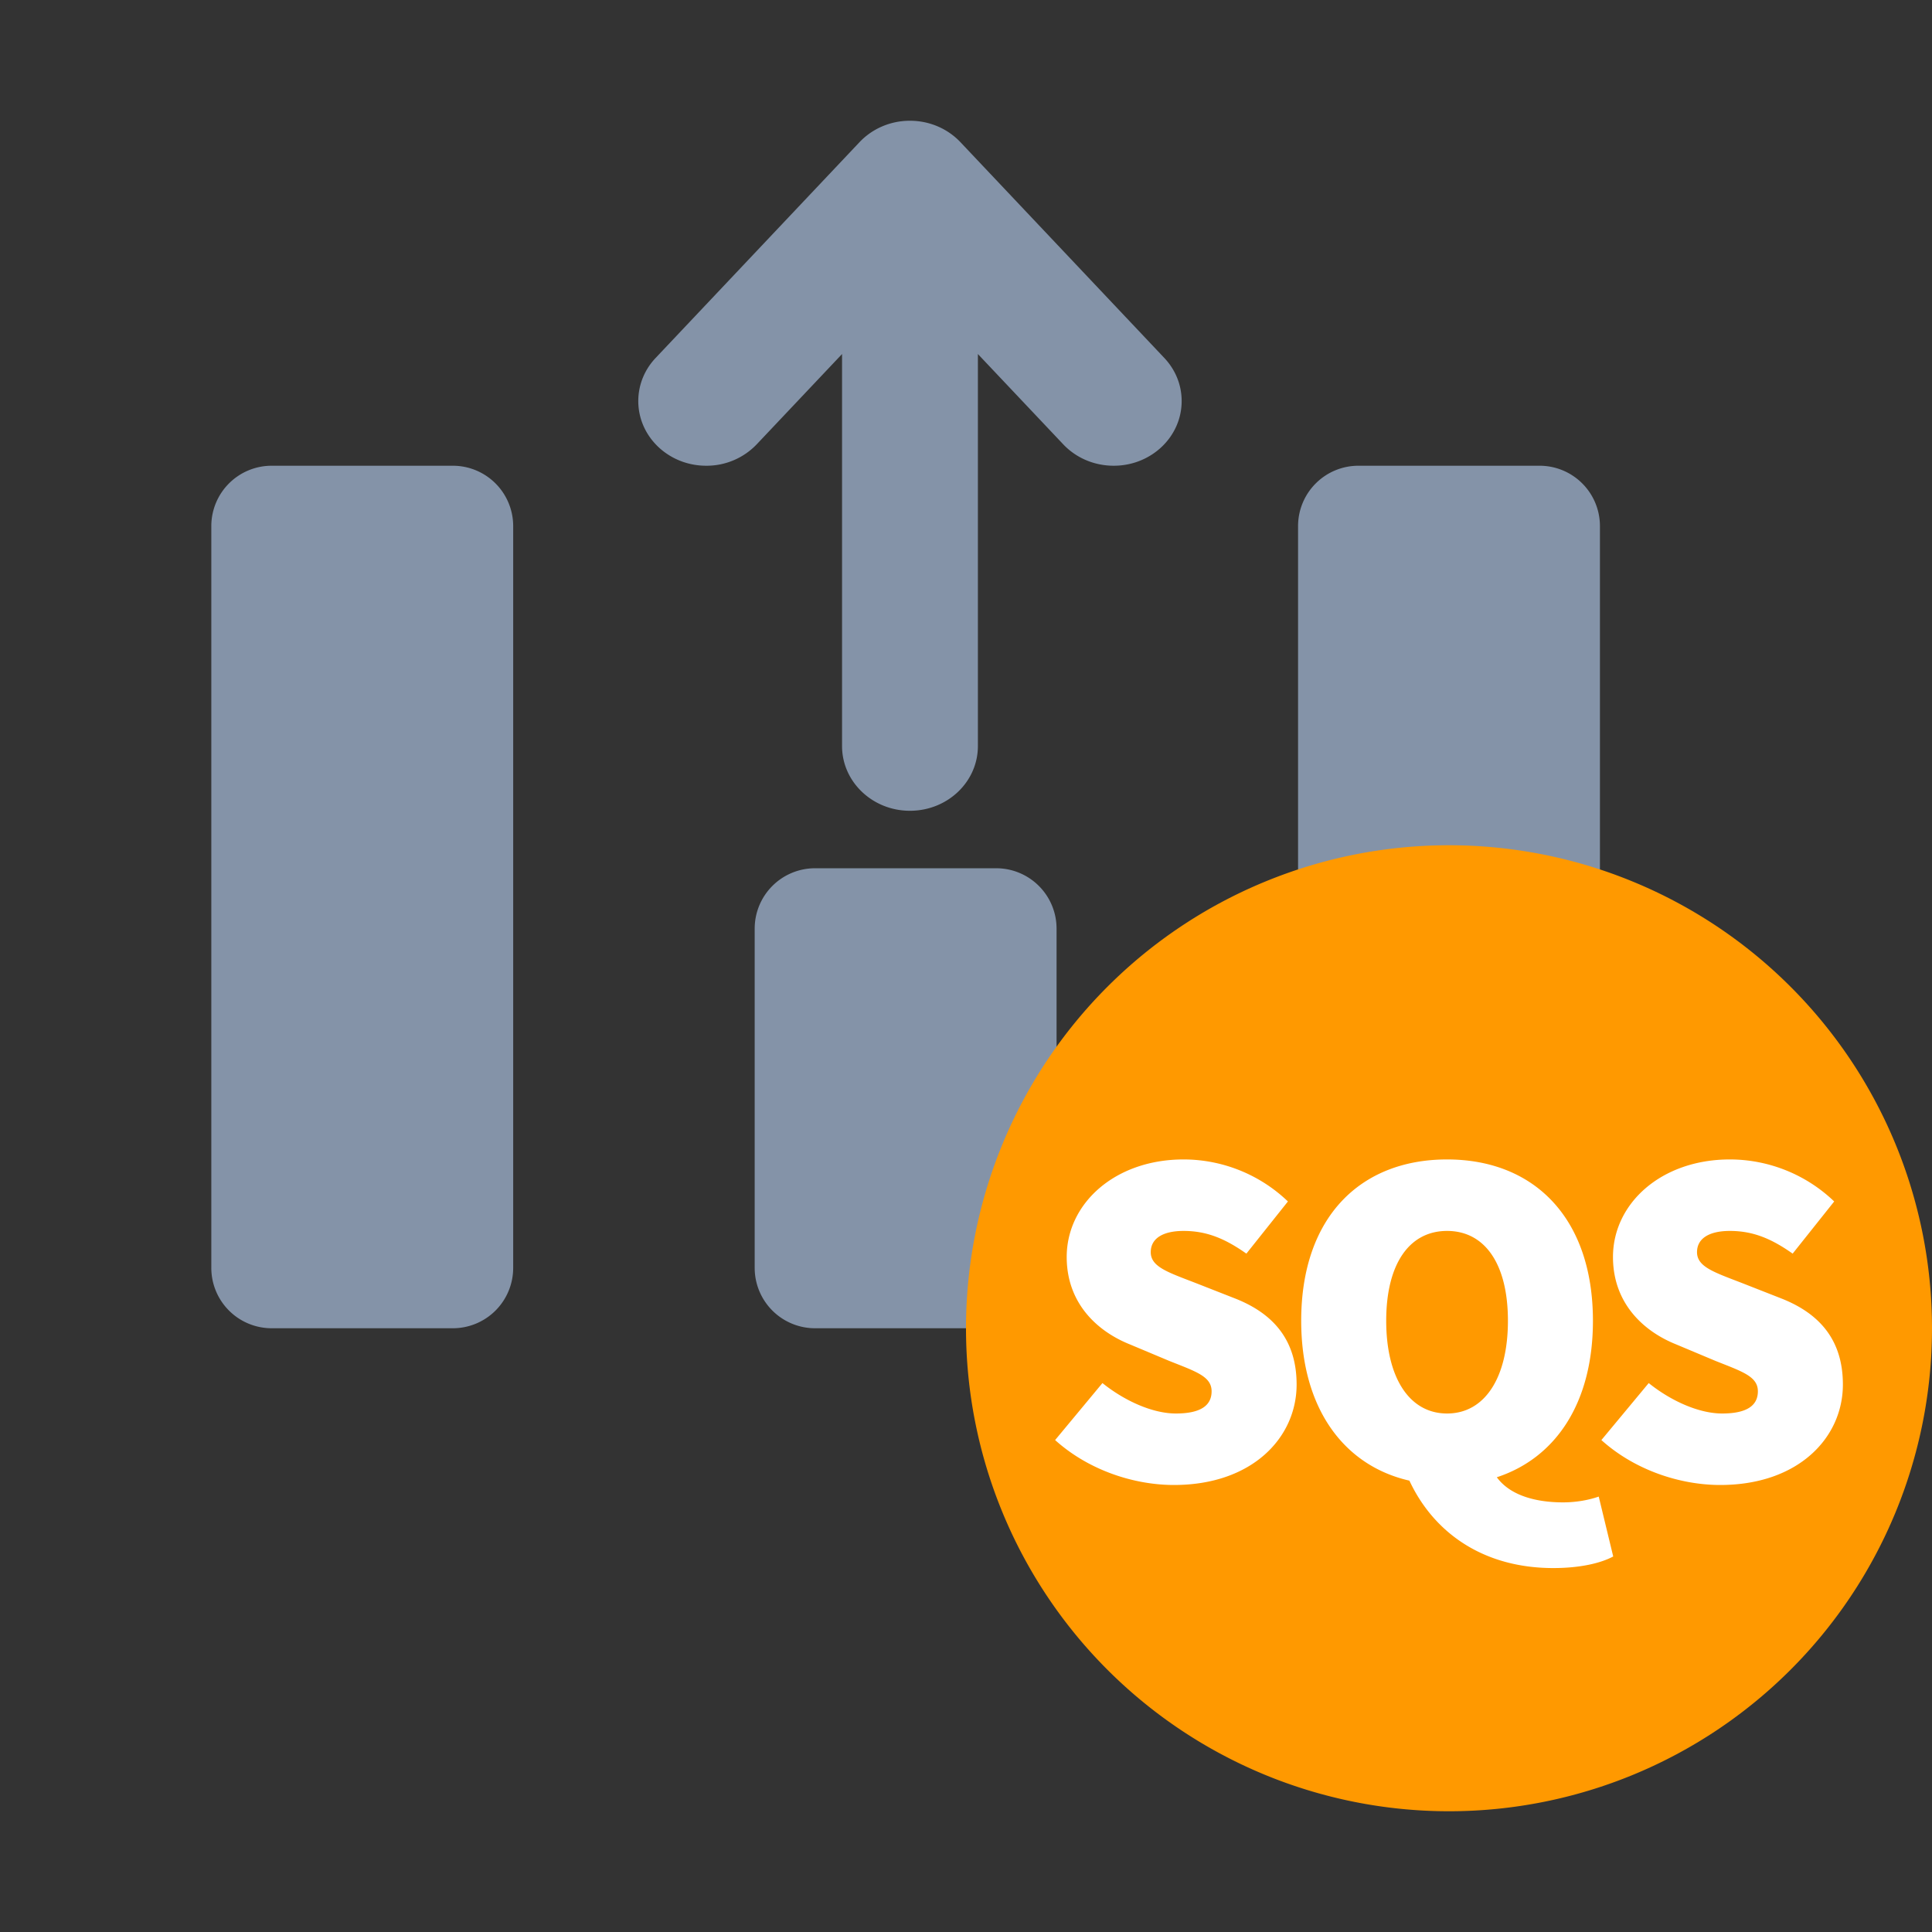 <svg xmlns="http://www.w3.org/2000/svg" width="32" height="32" viewBox="0 0 32 32">
    <rect x="0" y="0" width="32" height="32" fill="#333333" stroke="none"/>
    <g fill="none" fill-rule="evenodd">
        <path fill="#8493A8" d="M10.861 5.927l3.375-3.572c.206-.218.504-.355.835-.355.333 0 .631.137.837.355l3.375 3.572c.18.19.289.44.289.716 0 .592-.504 1.071-1.125 1.071-.332 0-.63-.136-.836-.354l-1.414-1.496v6.493c0 .593-.503 1.072-1.126 1.072-.62 0-1.124-.48-1.124-1.072V5.864L12.533 7.36a1.146 1.146 0 0 1-.836.354c-.621 0-1.125-.479-1.125-1.071 0-.275.109-.527.289-.716zM4.5 7.714h3a1 1 0 0 1 1 1V21a1 1 0 0 1-1 1h-3a1 1 0 0 1-1-1V8.714a1 1 0 0 1 1-1zm18 0h3a1 1 0 0 1 1 1V21a1 1 0 0 1-1 1h-3a1 1 0 0 1-1-1V8.714a1 1 0 0 1 1-1zm-9 6.667h3a1 1 0 0 1 1 1V21a1 1 0 0 1-1 1h-3a1 1 0 0 1-1-1v-5.619a1 1 0 0 1 1-1z"/>
        <path fill="#F90" d="M32 22a8 8 0 1 1-16 0 8 8 0 0 1 16 0"/>
        <path fill="#FFF" d="M17.476 23.852c.56.504 1.312.744 1.968.744 1.296 0 2.032-.784 2.032-1.664 0-.72-.368-1.168-1.016-1.424l-.632-.248c-.472-.184-.768-.272-.768-.52 0-.232.208-.352.544-.352.384 0 .688.128 1.04.376l.688-.864a2.5 2.5 0 0 0-1.728-.696c-1.136 0-1.936.728-1.936 1.616 0 .752.488 1.224 1.048 1.448l.648.272c.44.176.704.256.704.504 0 .232-.176.368-.592.368-.384 0-.848-.208-1.216-.504l-.784.944zm6.492-3.464c-.624 0-1.008.544-1.008 1.488s.384 1.536 1.008 1.536 1.008-.592 1.008-1.536c0-.944-.384-1.488-1.008-1.488zm2.512 4.4l.24.992c-.208.112-.552.192-.992.192-1.168 0-1.984-.592-2.384-1.448-1.088-.248-1.792-1.2-1.792-2.648 0-1.712.976-2.672 2.416-2.672s2.416.968 2.416 2.672c0 1.36-.616 2.272-1.592 2.592.24.328.704.416 1.096.416.224 0 .432-.04.592-.096zm.044-.936l.784-.944c.368.296.832.504 1.216.504.416 0 .592-.136.592-.368 0-.248-.264-.328-.704-.504l-.648-.272c-.56-.224-1.048-.696-1.048-1.448 0-.888.8-1.616 1.936-1.616a2.5 2.5 0 0 1 1.728.696l-.688.864c-.352-.248-.656-.376-1.04-.376-.336 0-.544.12-.544.352 0 .248.296.336.768.52l.632.248c.648.256 1.016.704 1.016 1.424 0 .88-.736 1.664-2.032 1.664-.656 0-1.408-.24-1.968-.744z"/>
    </g>
</svg>
